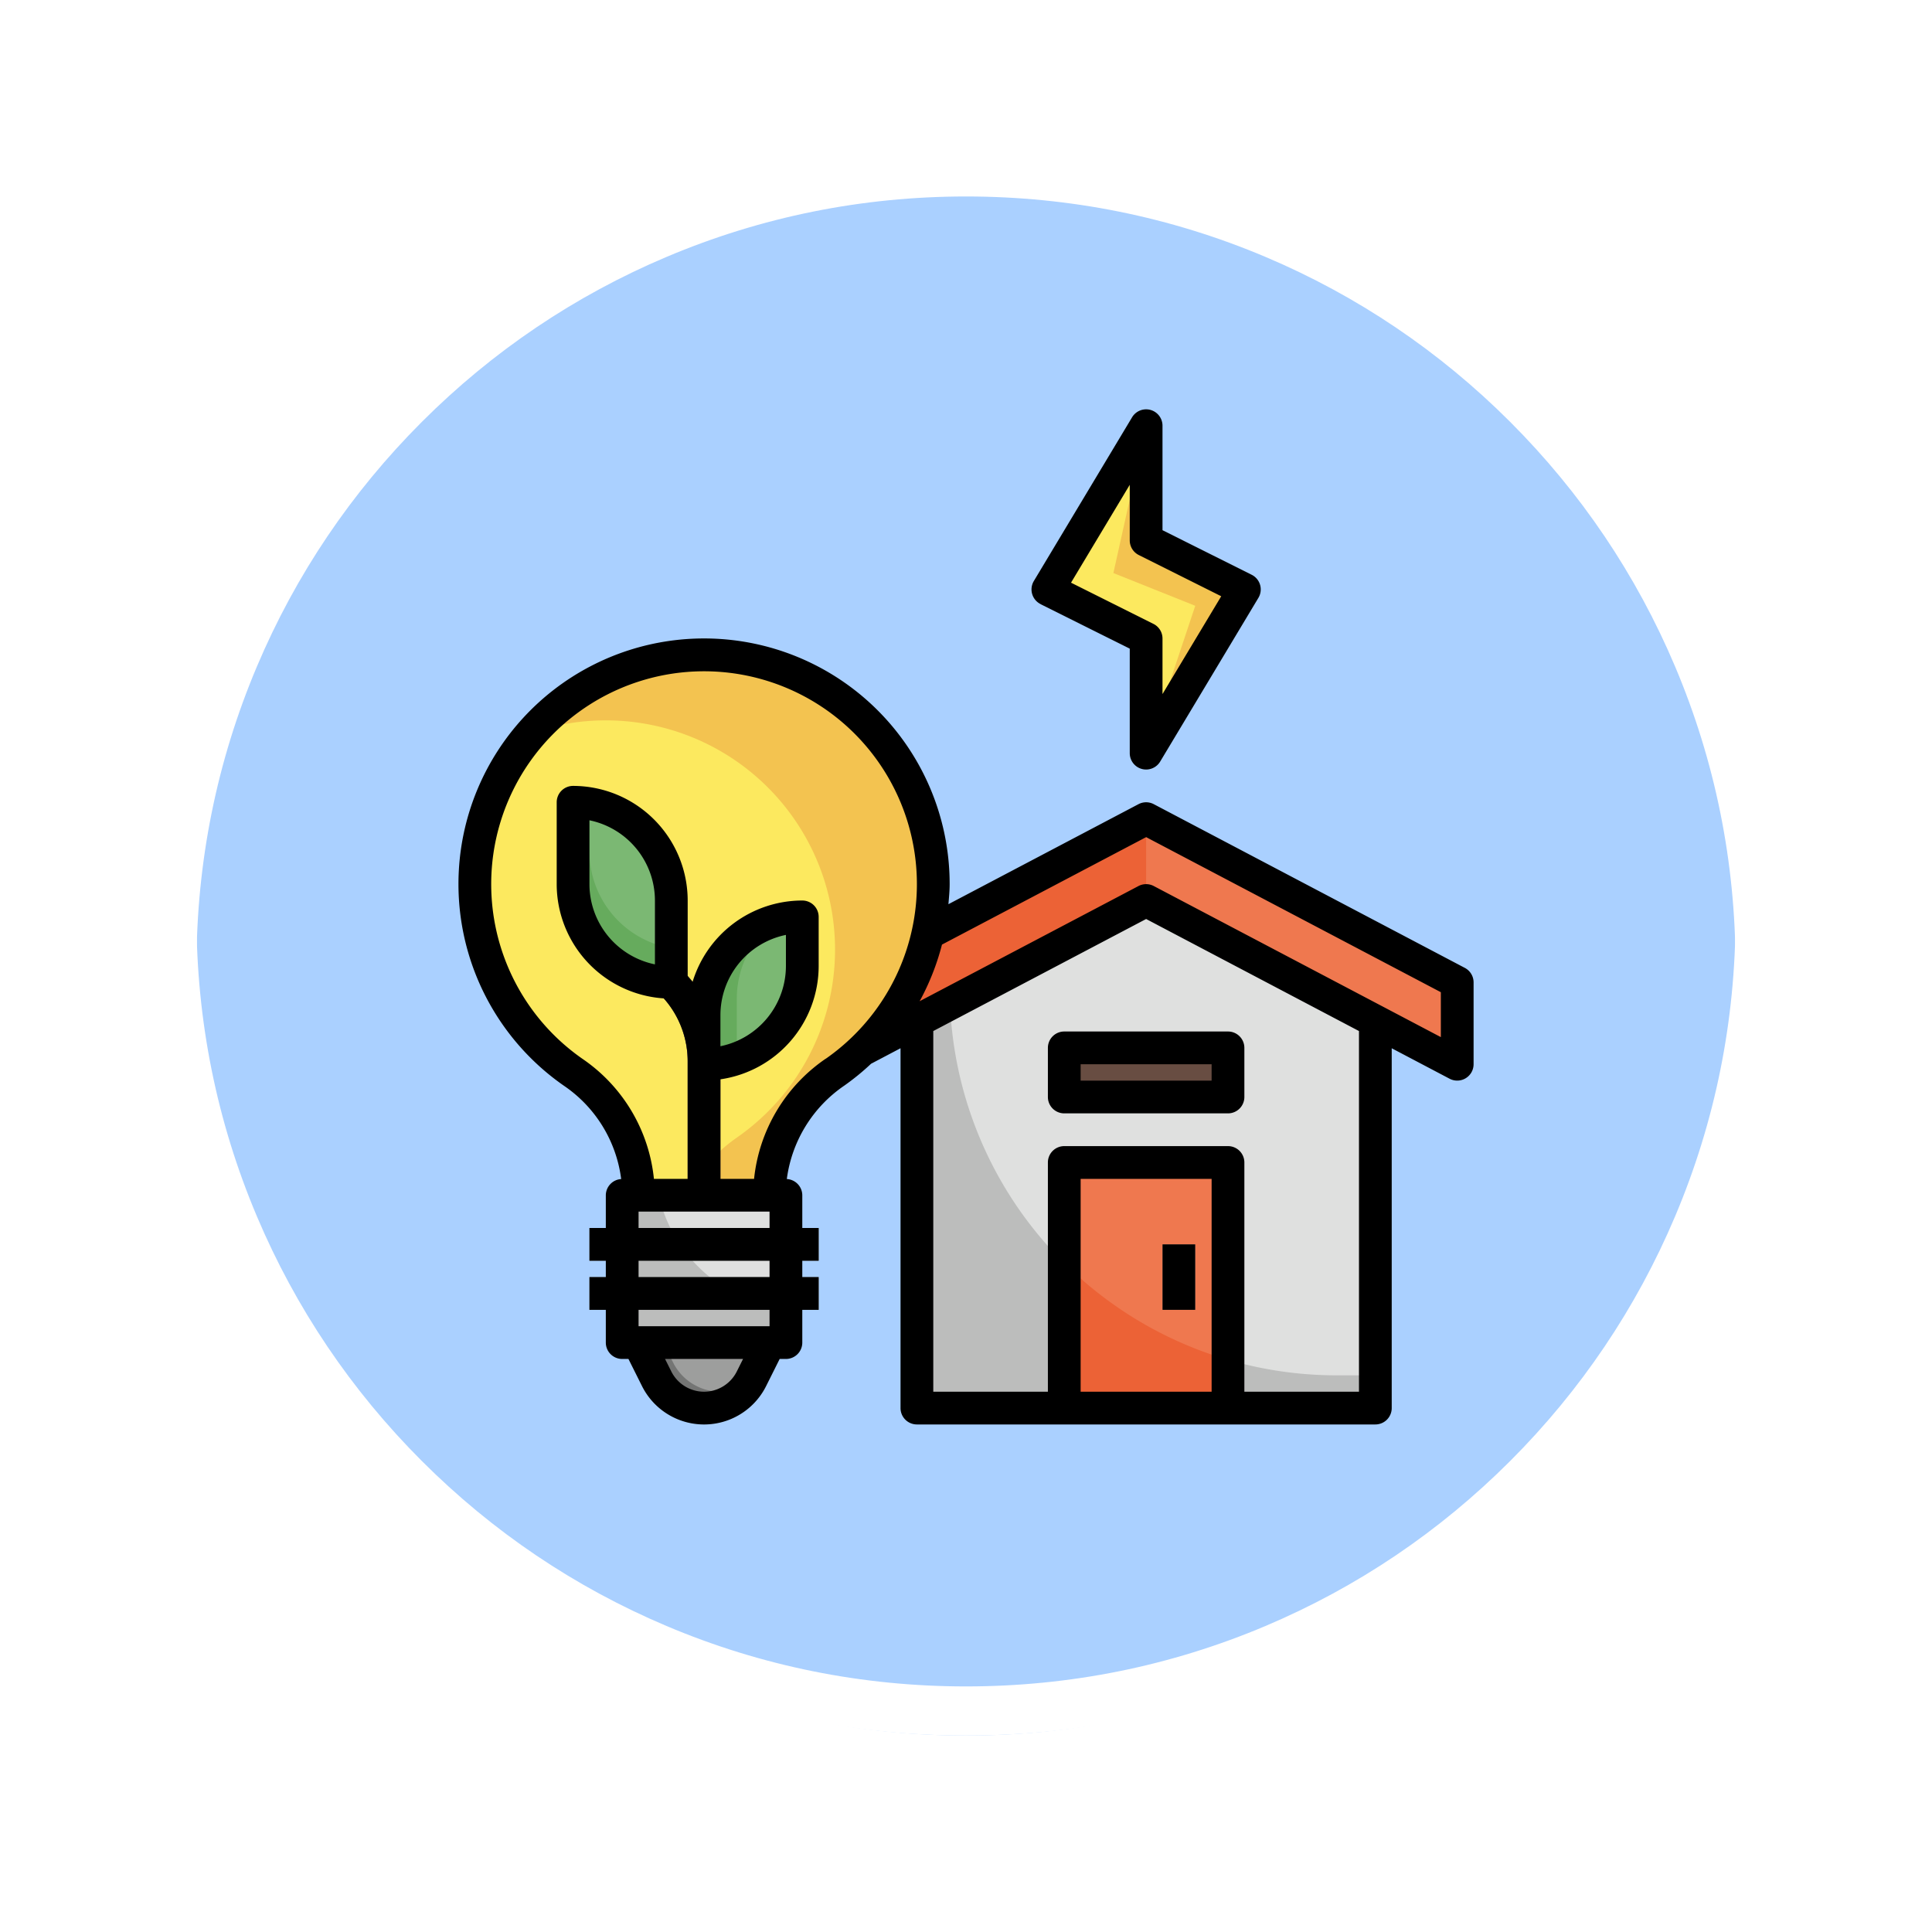 <svg xmlns="http://www.w3.org/2000/svg" xmlns:xlink="http://www.w3.org/1999/xlink" width="117.999" height="118" viewBox="0 0 117.999 118">
  <defs>
    <filter id="Trazado_874925" x="0" y="0" width="117.999" height="118" filterUnits="userSpaceOnUse">
      <feOffset dy="3" input="SourceAlpha"/>
      <feGaussianBlur stdDeviation="3" result="blur"/>
      <feFlood flood-opacity="0.161"/>
      <feComposite operator="in" in2="blur"/>
      <feComposite in="SourceGraphic"/>
    </filter>
  </defs>
  <g id="Grupo_1116195" data-name="Grupo 1116195" transform="translate(-370.051 -7229)">
    <g id="Grupo_1112555" data-name="Grupo 1112555" transform="translate(379.051 7235)">
      <g id="Grupo_1111552" data-name="Grupo 1111552" transform="translate(0)">
        <g id="Grupo_1111316" data-name="Grupo 1111316" transform="translate(0 0)">
          <g id="Grupo_1109835" data-name="Grupo 1109835" transform="translate(0)">
            <g id="Grupo_1107913" data-name="Grupo 1107913">
              <g transform="matrix(1, 0, 0, 1, -9, -6)" filter="url(#Trazado_874925)">
                <g id="Trazado_874925-2" data-name="Trazado 874925" transform="translate(9 6)" fill="#9cc8ff" opacity="0.859">
                  <path d="M 50 98.5 C 43.452 98.5 37.1 97.218 31.122 94.689 C 25.347 92.246 20.16 88.749 15.705 84.295 C 11.251 79.84 7.753 74.653 5.311 68.878 C 2.782 62.9 1.5 56.548 1.5 50 C 1.5 43.452 2.782 37.1 5.311 31.122 C 7.753 25.347 11.251 20.16 15.705 15.705 C 20.16 11.251 25.347 7.753 31.122 5.311 C 37.1 2.782 43.452 1.5 50 1.5 C 56.548 1.5 62.899 2.782 68.878 5.311 C 74.653 7.753 79.84 11.251 84.294 15.705 C 88.749 20.16 92.246 25.347 94.689 31.122 C 97.217 37.1 98.499 43.452 98.499 50 C 98.499 56.548 97.217 62.9 94.689 68.878 C 92.246 74.653 88.749 79.84 84.294 84.295 C 79.84 88.749 74.653 92.246 68.878 94.689 C 62.899 97.218 56.548 98.5 50 98.5 Z" stroke="none"/>
                  <path d="M 50 3 C 43.653 3 37.499 4.242 31.706 6.692 C 26.11 9.059 21.083 12.449 16.766 16.766 C 12.449 21.083 9.059 26.11 6.692 31.706 C 4.242 37.499 3 43.653 3 50 C 3 56.346 4.242 62.501 6.692 68.294 C 9.059 73.89 12.449 78.917 16.766 83.234 C 21.083 87.551 26.11 90.941 31.706 93.308 C 37.499 95.758 43.653 97 50 97 C 56.346 97 62.501 95.758 68.293 93.308 C 73.89 90.941 78.916 87.551 83.234 83.234 C 87.551 78.917 90.94 73.89 93.307 68.294 C 95.757 62.501 96.999 56.346 96.999 50 C 96.999 43.653 95.757 37.499 93.307 31.706 C 90.94 26.11 87.551 21.083 83.234 16.766 C 78.916 12.449 73.89 9.059 68.293 6.692 C 62.501 4.242 56.346 3 50 3 M 50 0 C 77.614 0 99.999 22.386 99.999 50 L 99.999 50 C 99.999 77.614 77.614 100 50 100 C 22.386 100 0 77.614 0 50 L 0 50 C 0 22.386 22.386 0 50 0 Z" stroke="none" fill="#fff"/>
                </g>
              </g>
              <g id="Trazado_874923" data-name="Trazado 874923" transform="translate(0)" fill="none">
                <path d="M50,0a50,50,0,0,1,50,50h0A50,50,0,0,1,0,50H0A50,50,0,0,1,50,0Z" stroke="none"/>
                <path d="M 50 3 C 43.653 3 37.499 4.242 31.706 6.692 C 26.11 9.059 21.083 12.449 16.766 16.766 C 12.449 21.083 9.059 26.11 6.692 31.706 C 4.242 37.499 3 43.653 3 50 C 3 56.346 4.242 62.501 6.692 68.294 C 9.059 73.89 12.449 78.917 16.766 83.234 C 21.083 87.551 26.11 90.941 31.706 93.308 C 37.499 95.758 43.653 97 50 97 C 56.346 97 62.501 95.758 68.293 93.308 C 73.89 90.941 78.916 87.551 83.234 83.234 C 87.551 78.917 90.94 73.89 93.307 68.294 C 95.757 62.501 96.999 56.346 96.999 50 C 96.999 43.653 95.757 37.499 93.307 31.706 C 90.94 26.11 87.551 21.083 83.234 16.766 C 78.916 12.449 73.89 9.059 68.293 6.692 C 62.501 4.242 56.346 3 50 3 M 50 0 C 77.614 0 99.999 22.386 99.999 50 L 99.999 50 C 99.999 77.614 77.614 100 50 100 C 22.386 100 0 77.614 0 50 L 0 50 C 0 22.386 22.386 0 50 0 Z" stroke="none" fill="#fff"/>
              </g>
            </g>
          </g>
        </g>
      </g>
    </g>
    <g id="Grupo_1116194" data-name="Grupo 1116194" transform="translate(397.052 7253)">
      <path id="Trazado_908808" data-name="Trazado 908808" d="M12,58l1.106,2.211a3.235,3.235,0,0,0,5.788,0L20,58" fill="#747574"/>
      <path id="Trazado_908809" data-name="Trazado 908809" d="M57,38.37V62H29V38.37L43,31Z" fill="#bcbdbc"/>
      <path id="Trazado_908810" data-name="Trazado 908810" d="M31.024,37.305A23.626,23.626,0,0,0,54.63,60H57V38.37L43,31Z" fill="#dfe0df"/>
      <path id="Trazado_908811" data-name="Trazado 908811" d="M38,62V47H48V62" fill="#ec6236"/>
      <path id="Trazado_908812" data-name="Trazado 908812" d="M38,53.146a23.6,23.6,0,0,0,10,5.906V47H38Z" fill="#ef784f"/>
      <path id="Trazado_908813" data-name="Trazado 908813" d="M24,36,43,26,62,36v5L43,31,24,41Z" fill="#ec6236"/>
      <path id="Trazado_908814" data-name="Trazado 908814" d="M43,26v5L62,41V36Z" fill="#ef784f"/>
      <path id="Trazado_908815" data-name="Trazado 908815" d="M38,40H48v3H38Z" fill="#684d42"/>
      <path id="Trazado_908816" data-name="Trazado 908816" d="M20,49v-.135a9.046,9.046,0,0,1,4-7.383,14,14,0,1,0-15.953.035A9.1,9.1,0,0,1,12,49" fill="#f3c350"/>
      <path id="Trazado_908817" data-name="Trazado 908817" d="M24,34A14,14,0,0,0,8.386,20.09a13.626,13.626,0,0,0-2.871.654A13.96,13.96,0,0,0,8.049,41.517,9.1,9.1,0,0,1,12,49h2.94A9.508,9.508,0,0,1,18,45.482,13.971,13.971,0,0,0,24,34Z" fill="#fce95f"/>
      <path id="Trazado_908818" data-name="Trazado 908818" d="M17,49H15V40.829a5.789,5.789,0,0,0-1.707-4.122l-3-3,1.414-1.414,3,3A7.774,7.774,0,0,1,17,40.829Z" fill="#684d42"/>
      <path id="Trazado_908819" data-name="Trazado 908819" d="M13.414,35.293l-2.353-2.354-.768.768,3,3A5.789,5.789,0,0,1,15,40.829V49h.707V40.829A7.774,7.774,0,0,0,13.414,35.293Z" fill="#886f65"/>
      <path id="Trazado_908820" data-name="Trazado 908820" d="M22,32v3a6,6,0,0,1-6,6V38a6,6,0,0,1,6-6Z" transform="translate(38 73) rotate(180)" fill="#66ab5d"/>
      <path id="Trazado_908821" data-name="Trazado 908821" d="M8,25a6,6,0,0,1,6,6v5a6,6,0,0,1-6-6Z" fill="#66ab5d"/>
      <path id="Trazado_908822" data-name="Trazado 908822" d="M43,2,37,12l6,3v7l6-10L43,9Z" fill="#fce95f"/>
      <path id="Trazado_908823" data-name="Trazado 908823" d="M46,13l-3,9,6-10L43,9V2l-2,9Z" fill="#f3c350"/>
      <path id="Trazado_908824" data-name="Trazado 908824" d="M44,52h2v4H44Z" fill="#f2ad95"/>
      <path id="Trazado_908825" data-name="Trazado 908825" d="M9,25.09V28a6,6,0,0,0,5,5.91V31A6,6,0,0,0,9,25.09Z" fill="#7bb873"/>
      <path id="Trazado_908826" data-name="Trazado 908826" d="M18,37v3a6,6,0,0,0,1.629-.23A5.985,5.985,0,0,0,22,35V32a6,6,0,0,0-1.629.23A5.982,5.982,0,0,0,18,37Z" fill="#7bb873"/>
      <path id="Trazado_908827" data-name="Trazado 908827" d="M11,49H21v9H11Z" fill="#bcbdbc"/>
      <path id="Trazado_908828" data-name="Trazado 908828" d="M21,55.941V49H13.231A9,9,0,0,0,21,55.941Z" fill="#dfe0df"/>
      <g id="Grupo_1116193" data-name="Grupo 1116193">
        <path id="Trazado_908829" data-name="Trazado 908829" d="M9,51H23v2H9Z" fill="#9d9e9d"/>
        <path id="Trazado_908830" data-name="Trazado 908830" d="M9,54H23v2H9Z" fill="#9d9e9d"/>
        <path id="Trazado_908831" data-name="Trazado 908831" d="M13.5,58l.606,1.211A3.23,3.23,0,0,0,18.723,60.5a2.982,2.982,0,0,0,.171-.29L20,58Z" fill="#9d9e9d"/>
      </g>
      <path id="Trazado_908832" data-name="Trazado 908832" d="M62.466,35.115l-19-10a1,1,0,0,0-.932,0l-11.609,6.11c.034-.407.075-.813.075-1.225A15,15,0,1,0,7.481,42.34a8.123,8.123,0,0,1,3.457,5.672A1,1,0,0,0,10,49v2H9v2h1v1H9v2h1v2a1,1,0,0,0,1,1h.382l.829,1.659a4.236,4.236,0,0,0,7.578,0L20.618,59H21a1,1,0,0,0,1-1V56h1V54H22V53h1V51H22V49a1,1,0,0,0-.945-.989A8.193,8.193,0,0,1,24.573,42.3,14.964,14.964,0,0,0,26.2,40.97l1.8-.948V62a1,1,0,0,0,1,1H57a1,1,0,0,0,1-1V40.024l3.534,1.86A1,1,0,0,0,63,41V36a1,1,0,0,0-.534-.885ZM18,59.764a2.236,2.236,0,0,1-4,0L13.618,59h4.764ZM20,57H12V56h8Zm0-3H12V53h8Zm-8-3V50h8v1ZM23.429,40.662A10.159,10.159,0,0,0,19.055,48H17V41.92A7,7,0,0,0,23,35V32a1,1,0,0,0-1-1,7.01,7.01,0,0,0-6.7,4.968c-.1-.121-.2-.236-.3-.352V31a7.008,7.008,0,0,0-7-7,1,1,0,0,0-1,1v5a7,7,0,0,0,6.537,6.977A5.782,5.782,0,0,1,15,40.829V48H12.938a10.108,10.108,0,0,0-4.32-7.3,13,13,0,1,1,14.811-.033ZM17,39.9V38a5.008,5.008,0,0,1,4-4.9V35a5.008,5.008,0,0,1-4,4.9ZM13,31v3.9A5.008,5.008,0,0,1,9,30V26.1A5.008,5.008,0,0,1,13,31ZM47,61H39V48h8Zm9,0H49V47a1,1,0,0,0-1-1H38a1,1,0,0,0-1,1V61H30V38.972l13-6.843,13,6.843Zm5-21.657L43.466,30.115a1,1,0,0,0-.932,0L29.167,37.15a15.02,15.02,0,0,0,1.364-3.458L43,27.129,61,36.6Z"/>
      <path id="Trazado_908833" data-name="Trazado 908833" d="M37,40v3a1,1,0,0,0,1,1H48a1,1,0,0,0,1-1V40a1,1,0,0,0-1-1H38A1,1,0,0,0,37,40Zm2,1h8v1H39Z"/>
      <path id="Trazado_908834" data-name="Trazado 908834" d="M44,52h2v4H44Z"/>
      <path id="Trazado_908835" data-name="Trazado 908835" d="M36.553,12.9,42,15.618V22a1,1,0,0,0,.733.964A1.022,1.022,0,0,0,43,23a1,1,0,0,0,.857-.485l6-10a1,1,0,0,0-.41-1.41L44,8.382V2a1,1,0,0,0-1.857-.515l-6,10a1,1,0,0,0,.41,1.41ZM42,5.61V9a1,1,0,0,0,.553.9l5.034,2.517L44,18.39V15a1,1,0,0,0-.553-.895l-5.034-2.517Z"/>
    </g>
  </g>
</svg>
